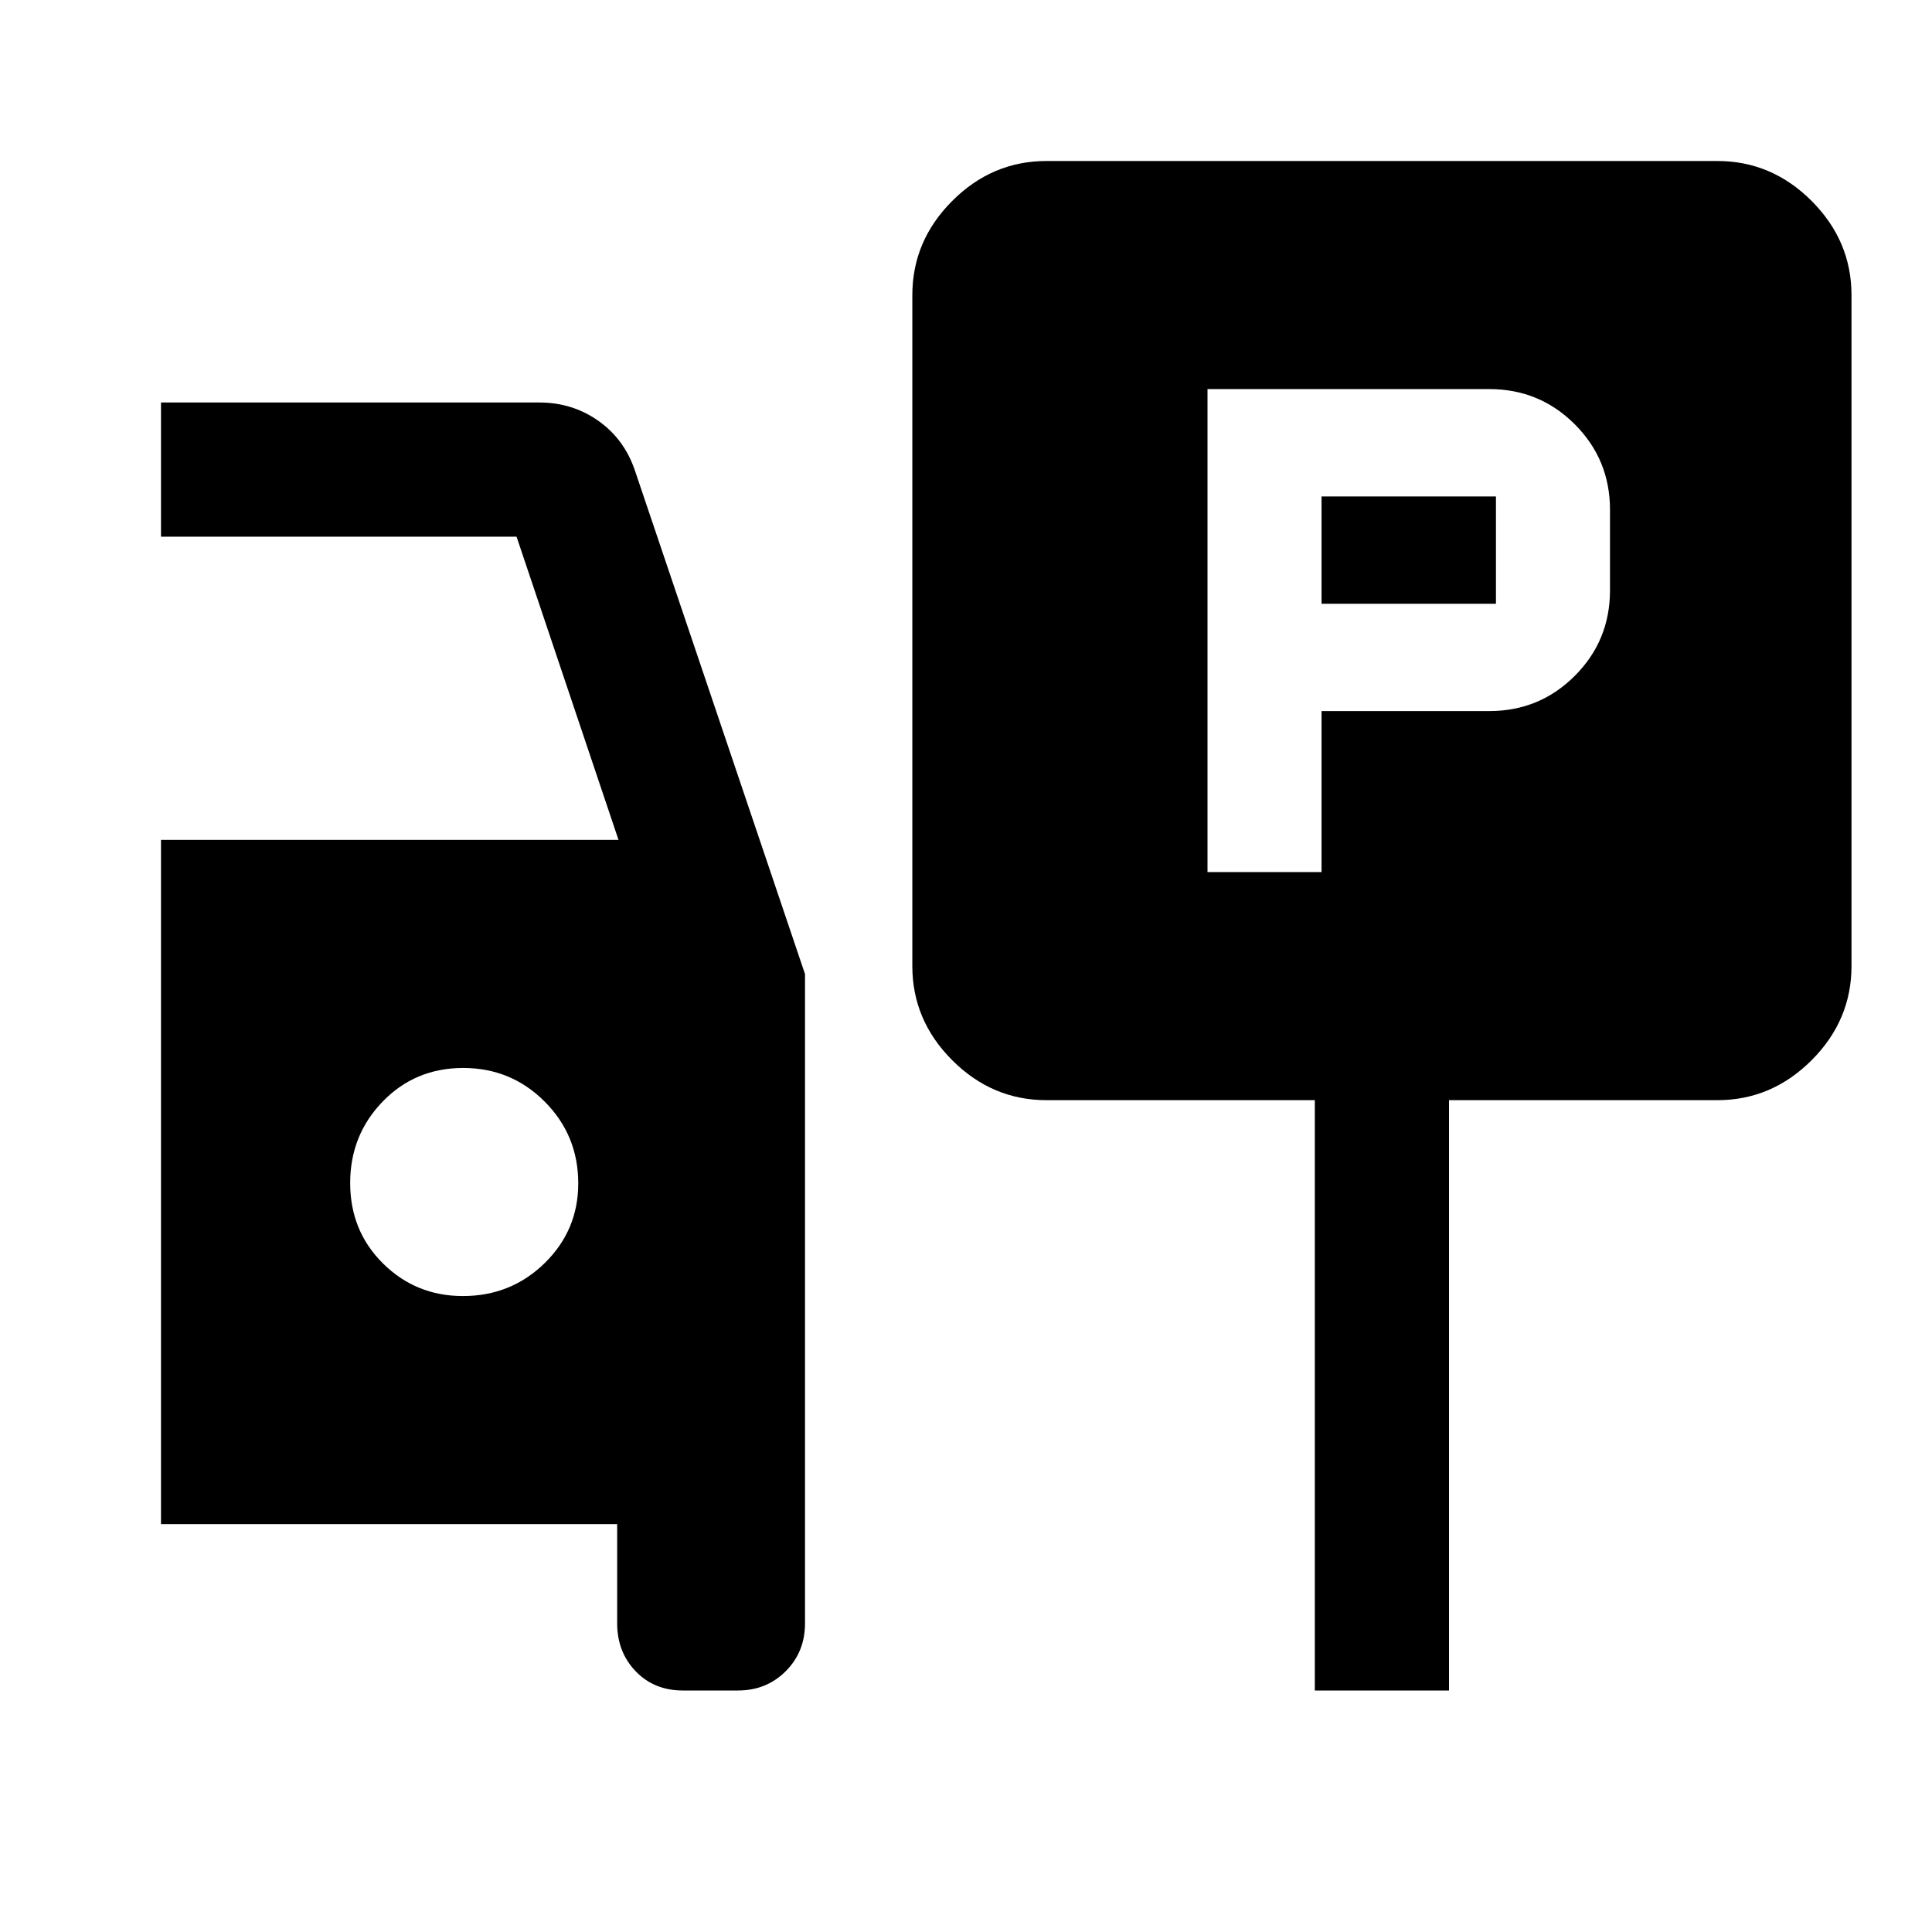 <svg xmlns="http://www.w3.org/2000/svg" height="40" viewBox="0 -960 960 960" width="40"><path d="M600-526.67h56.67v-80H740q25 0 42.5-17.5t17.5-42.5v-40q0-25-17.5-42.5t-42.5-17.5H600v240ZM656.67-660v-53.33h86.66V-660h-86.66ZM520-413.33q-27 0-46.83-19.84Q453.33-453 453.33-480v-333.33q0-27 19.84-46.84Q493-880 520-880h333.33q27 0 46.84 19.83Q920-840.33 920-813.33V-480q0 27-19.83 46.83-19.84 19.84-46.84 19.84H720V-120h-66.67v-293.33H520ZM339.33-120q-14.33 0-23.5-9.58-9.16-9.59-9.16-23.75v-49.34H80v-340h227.33l-50.66-150.66H80V-760h188q16.33 0 29.17 9 12.83 9 18.16 24.33L400-476v322.67q0 14.16-9.58 23.75-9.59 9.58-23.75 9.58h-27.34ZM230-316q23.89 0 40.61-16.33 16.72-16.34 16.72-39.67 0-23.89-16.67-40.61-16.68-16.72-40.5-16.72-23.83 0-39.99 16.67Q174-395.98 174-372.16q0 23.83 16.33 39.99Q206.67-316 230-316Z"/></svg>